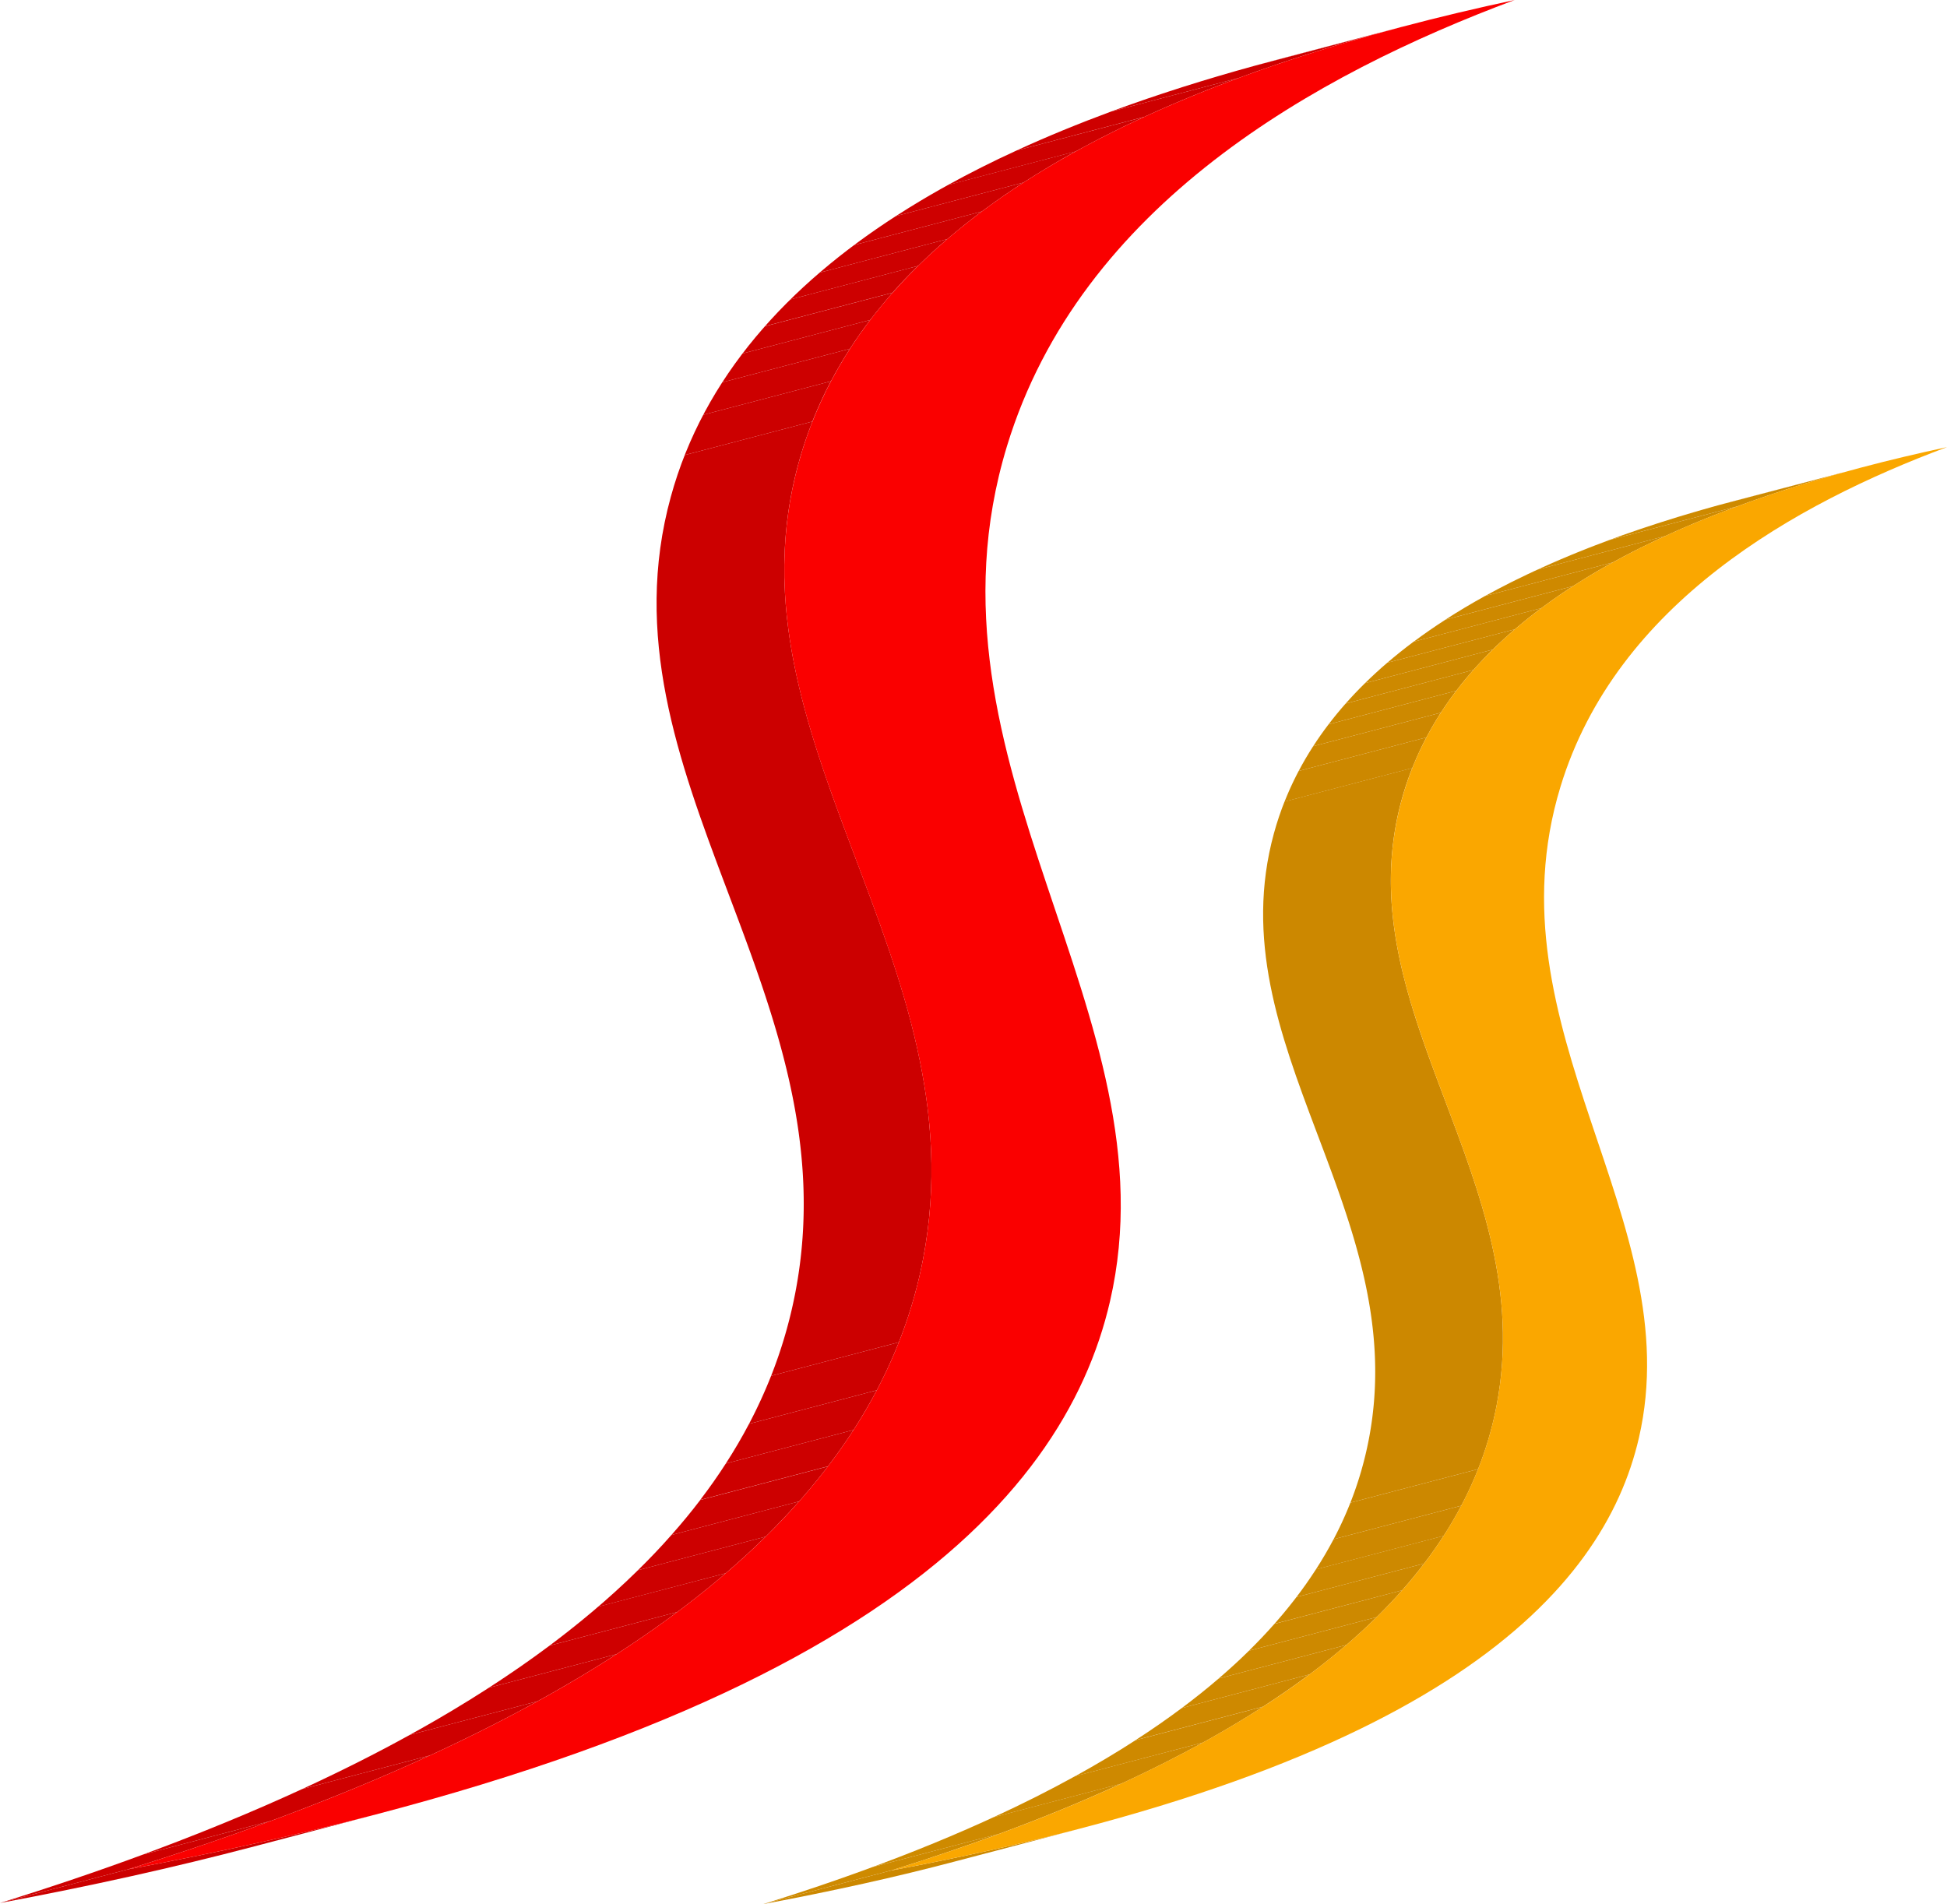 <svg id="Layer_1" data-name="Layer 1" xmlns="http://www.w3.org/2000/svg" xmlns:xlink="http://www.w3.org/1999/xlink" viewBox="0 0 1000.26 978.29"><defs><style>.cls-1{fill:none;}.cls-2{isolation:isolate;}.cls-3{clip-path:url(#clip-path);}.cls-4{fill:#c00;}.cls-5{clip-path:url(#clip-path-2);}.cls-6{fill:#ce0000;}.cls-7{fill:#cd0000;}.cls-8{fill:#cf0000;}.cls-9{fill:#fa0000;}.cls-10{clip-path:url(#clip-path-3);}.cls-11{fill:#c80;}.cls-12{clip-path:url(#clip-path-4);}.cls-13{fill:#ce8a00;}.cls-14{fill:#ce8900;}.cls-15{fill:#cd8900;}.cls-16{fill:#cd8800;}.cls-17{fill:#cf8a00;}.cls-18{fill:#faa700;}</style><clipPath id="clip-path" transform="translate(0.26 -10.7)"><path class="cls-1" d="M194.53,942.49l-65.62,17.25C89.83,970,46.89,979.63-.26,988.44l65.61-17.25C112.5,962.38,155.44,952.77,194.53,942.49Z"/></clipPath><clipPath id="clip-path-2" transform="translate(0.26 -10.7)"><path class="cls-1" d="M656.13,41.29,721.75,24C583.6,60.36,443.83,125.36,410,248.63c-39.22,142.79,93.35,255.52,64,408.72-19,99.49-107.08,220-408.65,313.84L-.26,988.44C301.3,894.64,389.36,774.09,408.38,674.6c29.32-153.19-103.26-265.93-64-408.71C378.21,142.61,518,77.61,656.13,41.29Z"/></clipPath><clipPath id="clip-path-3" transform="translate(0.26 -10.7)"><path class="cls-1" d="M555.83,949.89l-65.61,17.25C460.46,975,427.76,982.28,391.87,989l65.61-17.25C493.38,965,526.07,957.72,555.83,949.89Z"/></clipPath><clipPath id="clip-path-4" transform="translate(0.26 -10.7)"><path class="cls-1" d="M891.67,267.82l65.62-17.25c-105.2,27.66-211.64,77.14-237.43,171C690,530.3,790.94,616.14,768.62,732.79c-14.48,75.74-81.54,167.52-311.14,239L391.87,989C621.47,917.56,688.52,825.79,703,750c22.31-116.65-78.62-202.49-48.77-311.2C680,345,786.47,295.48,891.67,267.82Z"/></clipPath></defs><title>spikespaz-logo-transparent</title><g class="cls-2"><g class="cls-2"><g class="cls-3"><g class="cls-2"><path class="cls-4" d="M194.53,942.49l-65.62,17.25C89.83,970,46.89,979.63-.26,988.44l65.61-17.25c47.15-8.81,90.09-18.42,129.18-28.7" transform="translate(0.26 -10.7)"/></g></g></g><g class="cls-2"><g class="cls-5"><g class="cls-2"><path class="cls-6" d="M65.35,971.19-.26,988.44q39.14-12.18,73.56-24.92l65.62-17.25Q104.44,959,65.35,971.19" transform="translate(0.26 -10.7)"/><path class="cls-6" d="M138.92,946.27,73.3,963.52c29.68-10.95,56.84-22.18,81.7-33.63l65.62-17.26q-37.29,17.18-81.7,33.64" transform="translate(0.26 -10.7)"/><path class="cls-6" d="M220.62,912.63,155,929.89q29.81-13.74,55.3-27.84l65.61-17.25q-25.53,14.09-55.29,27.83" transform="translate(0.26 -10.7)"/><path class="cls-6" d="M275.91,884.8,210.3,902.05q21.76-12,40.61-24.22l65.62-17.25q-18.88,12.2-40.62,24.22" transform="translate(0.26 -10.7)"/><path class="cls-6" d="M316.53,860.58l-65.62,17.25q16.65-10.76,31.18-21.64l65.61-17.25q-14.54,10.88-31.17,21.64" transform="translate(0.26 -10.7)"/><path class="cls-6" d="M347.7,838.94l-65.61,17.25q13.31-9.95,24.93-20L372.64,819q-11.64,10-24.94,20" transform="translate(0.26 -10.7)"/><path class="cls-7" d="M372.64,819,307,836.24q10.92-9.37,20.46-18.78l65.61-17.25q-9.54,9.4-20.45,18.78" transform="translate(0.26 -10.7)"/><path class="cls-7" d="M393.09,800.21l-65.61,17.25q9.19-9,17.18-18.09l65.61-17.26q-8,9-17.18,18.1" transform="translate(0.26 -10.7)"/><path class="cls-7" d="M410.27,782.11l-65.61,17.26q8-9,14.84-18l65.62-17.26q-6.87,9-14.85,18.05" transform="translate(0.26 -10.7)"/><path class="cls-7" d="M425.12,764.06,359.5,781.32q7.14-9.37,13.14-18.69l65.61-17.25q-6,9.32-13.13,18.68" transform="translate(0.26 -10.7)"/><path class="cls-7" d="M438.25,745.38l-65.61,17.25q6.6-10.25,11.92-20.37L450.18,725q-5.34,10.14-11.93,20.38" transform="translate(0.26 -10.7)"/><path class="cls-4" d="M450.18,725l-65.62,17.26a251.35,251.35,0,0,0,11.34-24.67l65.61-17.25A250,250,0,0,1,450.18,725" transform="translate(0.26 -10.7)"/><path class="cls-4" d="M461.51,700.34,395.9,717.59a239.65,239.65,0,0,0,12.48-43c29.32-153.19-103.26-265.93-64-408.71a208.33,208.33,0,0,1,7.14-21.37l65.62-17.25A206.55,206.55,0,0,0,410,248.63c-39.22,142.79,93.35,255.52,64,408.72a238.89,238.89,0,0,1-12.49,43" transform="translate(0.26 -10.7)"/><path class="cls-4" d="M417.1,227.27l-65.62,17.25A208.56,208.56,0,0,1,361,223.83l65.62-17.25a208.56,208.56,0,0,0-9.52,20.69" transform="translate(0.26 -10.7)"/><path class="cls-7" d="M426.62,206.58,361,223.83q4.51-8.57,9.77-16.69l65.62-17.25q-5.25,8.13-9.77,16.69" transform="translate(0.26 -10.7)"/><path class="cls-7" d="M436.39,189.89l-65.62,17.25q4.91-7.59,10.41-14.8l65.61-17.25q-5.49,7.22-10.4,14.8" transform="translate(0.26 -10.7)"/><path class="cls-7" d="M446.79,175.09l-65.61,17.25q5.47-7.18,11.54-14l65.61-17.25q-6,6.84-11.54,14" transform="translate(0.26 -10.7)"/><path class="cls-7" d="M458.33,161.06l-65.61,17.25q6.24-7,13-13.74l65.61-17.25q-6.79,6.69-13.05,13.74" transform="translate(0.26 -10.7)"/><path class="cls-7" d="M471.38,147.32l-65.61,17.25q7.22-7.09,15-13.79l65.62-17.25q-7.8,6.69-15,13.79" transform="translate(0.26 -10.7)"/><path class="cls-6" d="M486.42,133.53,420.8,150.78q8.55-7.32,17.74-14.18l65.61-17.25q-9.18,6.86-17.73,14.18" transform="translate(0.26 -10.7)"/><path class="cls-6" d="M504.15,119.35,438.54,136.6q10.35-7.72,21.44-14.88l65.61-17.25q-11.07,7.16-21.44,14.88" transform="translate(0.26 -10.7)"/><path class="cls-6" d="M525.59,104.47,460,121.72q12.93-8.35,26.75-16l65.62-17.25q-13.8,7.6-26.76,16" transform="translate(0.26 -10.7)"/><path class="cls-6" d="M552.35,88.51l-65.62,17.25Q503.85,96.32,522.05,88l65.62-17.25c-12.11,5.57-23.92,11.49-35.32,17.78" transform="translate(0.26 -10.7)"/><path class="cls-6" d="M587.67,70.73,522.05,88c15.73-7.24,32-13.88,48.53-20L636.2,50.73c-16.56,6.11-32.81,12.76-48.53,20" transform="translate(0.26 -10.7)"/><path class="cls-6" d="M636.2,50.73,570.58,68c24.17-8.93,49-16.72,73.9-23.56L710.1,27.17C685.21,34,660.37,41.8,636.2,50.73" transform="translate(0.26 -10.7)"/><path class="cls-8" d="M710.1,27.17,644.48,44.42q5.84-1.61,11.65-3.13L721.75,24q-5.82,1.53-11.65,3.13" transform="translate(0.26 -10.7)"/></g></g></g><path class="cls-9" d="M777.89,10.7C675.69,48.85,554.8,116.09,517.08,239.87c-49.91,163.82,87,291.62,52.93,439.38C545.83,784.1,434.83,902.15,65.35,971.19,366.92,877.38,455,756.84,474,657.35c29.31-153.2-103.26-265.93-64-408.72C448.45,108.55,623.68,43.72,777.89,10.7Z" transform="translate(0.26 -10.7)"/></g><g class="cls-2"><g class="cls-2"><g class="cls-10"><g class="cls-2"><path class="cls-11" d="M555.83,949.89l-65.61,17.25C460.46,975,427.76,982.28,391.87,989l65.61-17.25c35.9-6.71,68.59-14,98.35-21.85" transform="translate(0.26 -10.7)"/></g></g></g><g class="cls-2"><g class="cls-12"><g class="cls-2"><path class="cls-13" d="M457.48,971.74,391.87,989q29.78-9.25,56-19l65.62-17.25q-26.24,9.69-56,19" transform="translate(0.26 -10.7)"/><path class="cls-13" d="M513.46,952.78,447.84,970c22.6-8.34,43.29-16.89,62.23-25.61l65.61-17.26c-18.93,8.72-39.62,17.28-62.22,25.62" transform="translate(0.26 -10.7)"/><path class="cls-14" d="M575.68,927.16l-65.61,17.26q22.7-10.45,42.1-21.2L617.79,906c-13,7.15-27,14.22-42.11,21.19" transform="translate(0.26 -10.7)"/><path class="cls-14" d="M617.79,906l-65.62,17.25q16.59-9.15,30.94-18.45l65.61-17.25q-14.37,9.3-30.93,18.45" transform="translate(0.26 -10.7)"/><path class="cls-14" d="M648.72,887.52l-65.61,17.25q12.67-8.19,23.73-16.47L672.46,871q-11.07,8.28-23.74,16.48" transform="translate(0.26 -10.7)"/><path class="cls-14" d="M672.46,871,606.84,888.3q10.14-7.57,19-15.2l65.62-17.25q-8.87,7.62-19,15.19" transform="translate(0.26 -10.7)"/><path class="cls-15" d="M691.45,855.85,625.83,873.1q8.32-7.14,15.58-14.29L707,841.55q-7.26,7.16-15.57,14.3" transform="translate(0.26 -10.7)"/><path class="cls-15" d="M707,841.55l-65.61,17.26q7-6.9,13.08-13.78l65.62-17.26Q714,834.66,707,841.55" transform="translate(0.26 -10.7)"/><path class="cls-15" d="M720.11,827.77,654.49,845q6.07-6.88,11.3-13.75L731.41,814q-5.24,6.86-11.3,13.74" transform="translate(0.26 -10.7)"/><path class="cls-15" d="M731.41,814l-65.62,17.25q5.44-7.14,10-14.23l65.62-17.25q-4.57,7.1-10,14.23" transform="translate(0.26 -10.7)"/><path class="cls-16" d="M741.41,799.8l-65.62,17.25q5-7.78,9.08-15.51l65.62-17.25q-4.07,7.71-9.08,15.51" transform="translate(0.26 -10.7)"/><path class="cls-11" d="M750.49,784.29l-65.62,17.25a186.76,186.76,0,0,0,8.63-18.78l65.62-17.25a192.39,192.39,0,0,1-8.63,18.78" transform="translate(0.26 -10.7)"/><path class="cls-11" d="M759.12,765.51,693.5,782.76A182.39,182.39,0,0,0,703,750c22.31-116.65-78.62-202.49-48.77-311.2a158.36,158.36,0,0,1,5.44-16.27l65.62-17.25a156,156,0,0,0-5.44,16.27C690,530.3,790.94,616.14,768.62,732.79a181.52,181.52,0,0,1-9.5,32.72" transform="translate(0.26 -10.7)"/><path class="cls-11" d="M725.3,405.32l-65.62,17.25a158.32,158.32,0,0,1,7.25-15.75l65.61-17.25a160.55,160.55,0,0,0-7.24,15.75" transform="translate(0.26 -10.7)"/><path class="cls-16" d="M732.54,389.57l-65.61,17.25q3.44-6.52,7.44-12.71L740,376.86q-4,6.18-7.45,12.71" transform="translate(0.26 -10.7)"/><path class="cls-15" d="M740,376.86l-65.62,17.25q3.72-5.78,7.92-11.26l65.62-17.26q-4.18,5.49-7.92,11.27" transform="translate(0.26 -10.7)"/><path class="cls-15" d="M747.91,365.59l-65.62,17.26c2.78-3.66,5.72-7.22,8.78-10.69l65.62-17.25q-4.61,5.2-8.78,10.68" transform="translate(0.26 -10.7)"/><path class="cls-15" d="M756.69,354.91l-65.62,17.25q4.75-5.37,9.94-10.46l65.62-17.25q-5.18,5.08-9.94,10.46" transform="translate(0.26 -10.7)"/><path class="cls-15" d="M766.63,344.45,701,361.7q5.5-5.4,11.45-10.5L778.08,334q-5.94,5.08-11.45,10.5" transform="translate(0.26 -10.7)"/><path class="cls-14" d="M778.08,334,712.46,351.2q6.51-5.58,13.5-10.8l65.62-17.25q-7,5.22-13.5,10.8" transform="translate(0.26 -10.7)"/><path class="cls-14" d="M791.58,323.15,726,340.4q7.89-5.88,16.33-11.32l65.61-17.26q-8.43,5.44-16.32,11.33" transform="translate(0.26 -10.7)"/><path class="cls-14" d="M807.9,311.82l-65.61,17.26c6.56-4.25,13.37-8.3,20.37-12.16l65.62-17.25q-10.51,5.79-20.38,12.15" transform="translate(0.26 -10.7)"/><path class="cls-14" d="M828.28,299.67l-65.62,17.25c8.68-4.79,17.67-9.3,26.89-13.54l65.62-17.25c-9.22,4.24-18.21,8.75-26.89,13.54" transform="translate(0.26 -10.7)"/><path class="cls-13" d="M855.17,286.13l-65.62,17.25c12-5.51,24.34-10.57,37-15.23l65.61-17.25c-12.61,4.66-25,9.72-37,15.23" transform="translate(0.26 -10.7)"/><path class="cls-13" d="M892.12,270.9l-65.61,17.25c18.4-6.8,37.33-12.73,56.28-17.94L948.41,253c-19,5.21-37.88,11.15-56.29,17.95" transform="translate(0.26 -10.7)"/><path class="cls-17" d="M948.41,253l-65.62,17.26c3-.82,5.92-1.61,8.88-2.39l65.62-17.25q-4.44,1.17-8.88,2.38" transform="translate(0.26 -10.7)"/></g></g></g><path class="cls-18" d="M1000,240.42c-77.81,29.06-169.86,80.25-198.58,174.51-38,124.71,66.24,222,40.3,334.53-18.41,79.83-102.93,169.72-384.24,222.28,229.6-71.43,296.66-163.21,311.14-239C790.94,616.14,690,530.3,719.86,421.59,749.17,314.93,882.58,265.57,1000,240.42Z" transform="translate(0.26 -10.7)"/></g></svg>